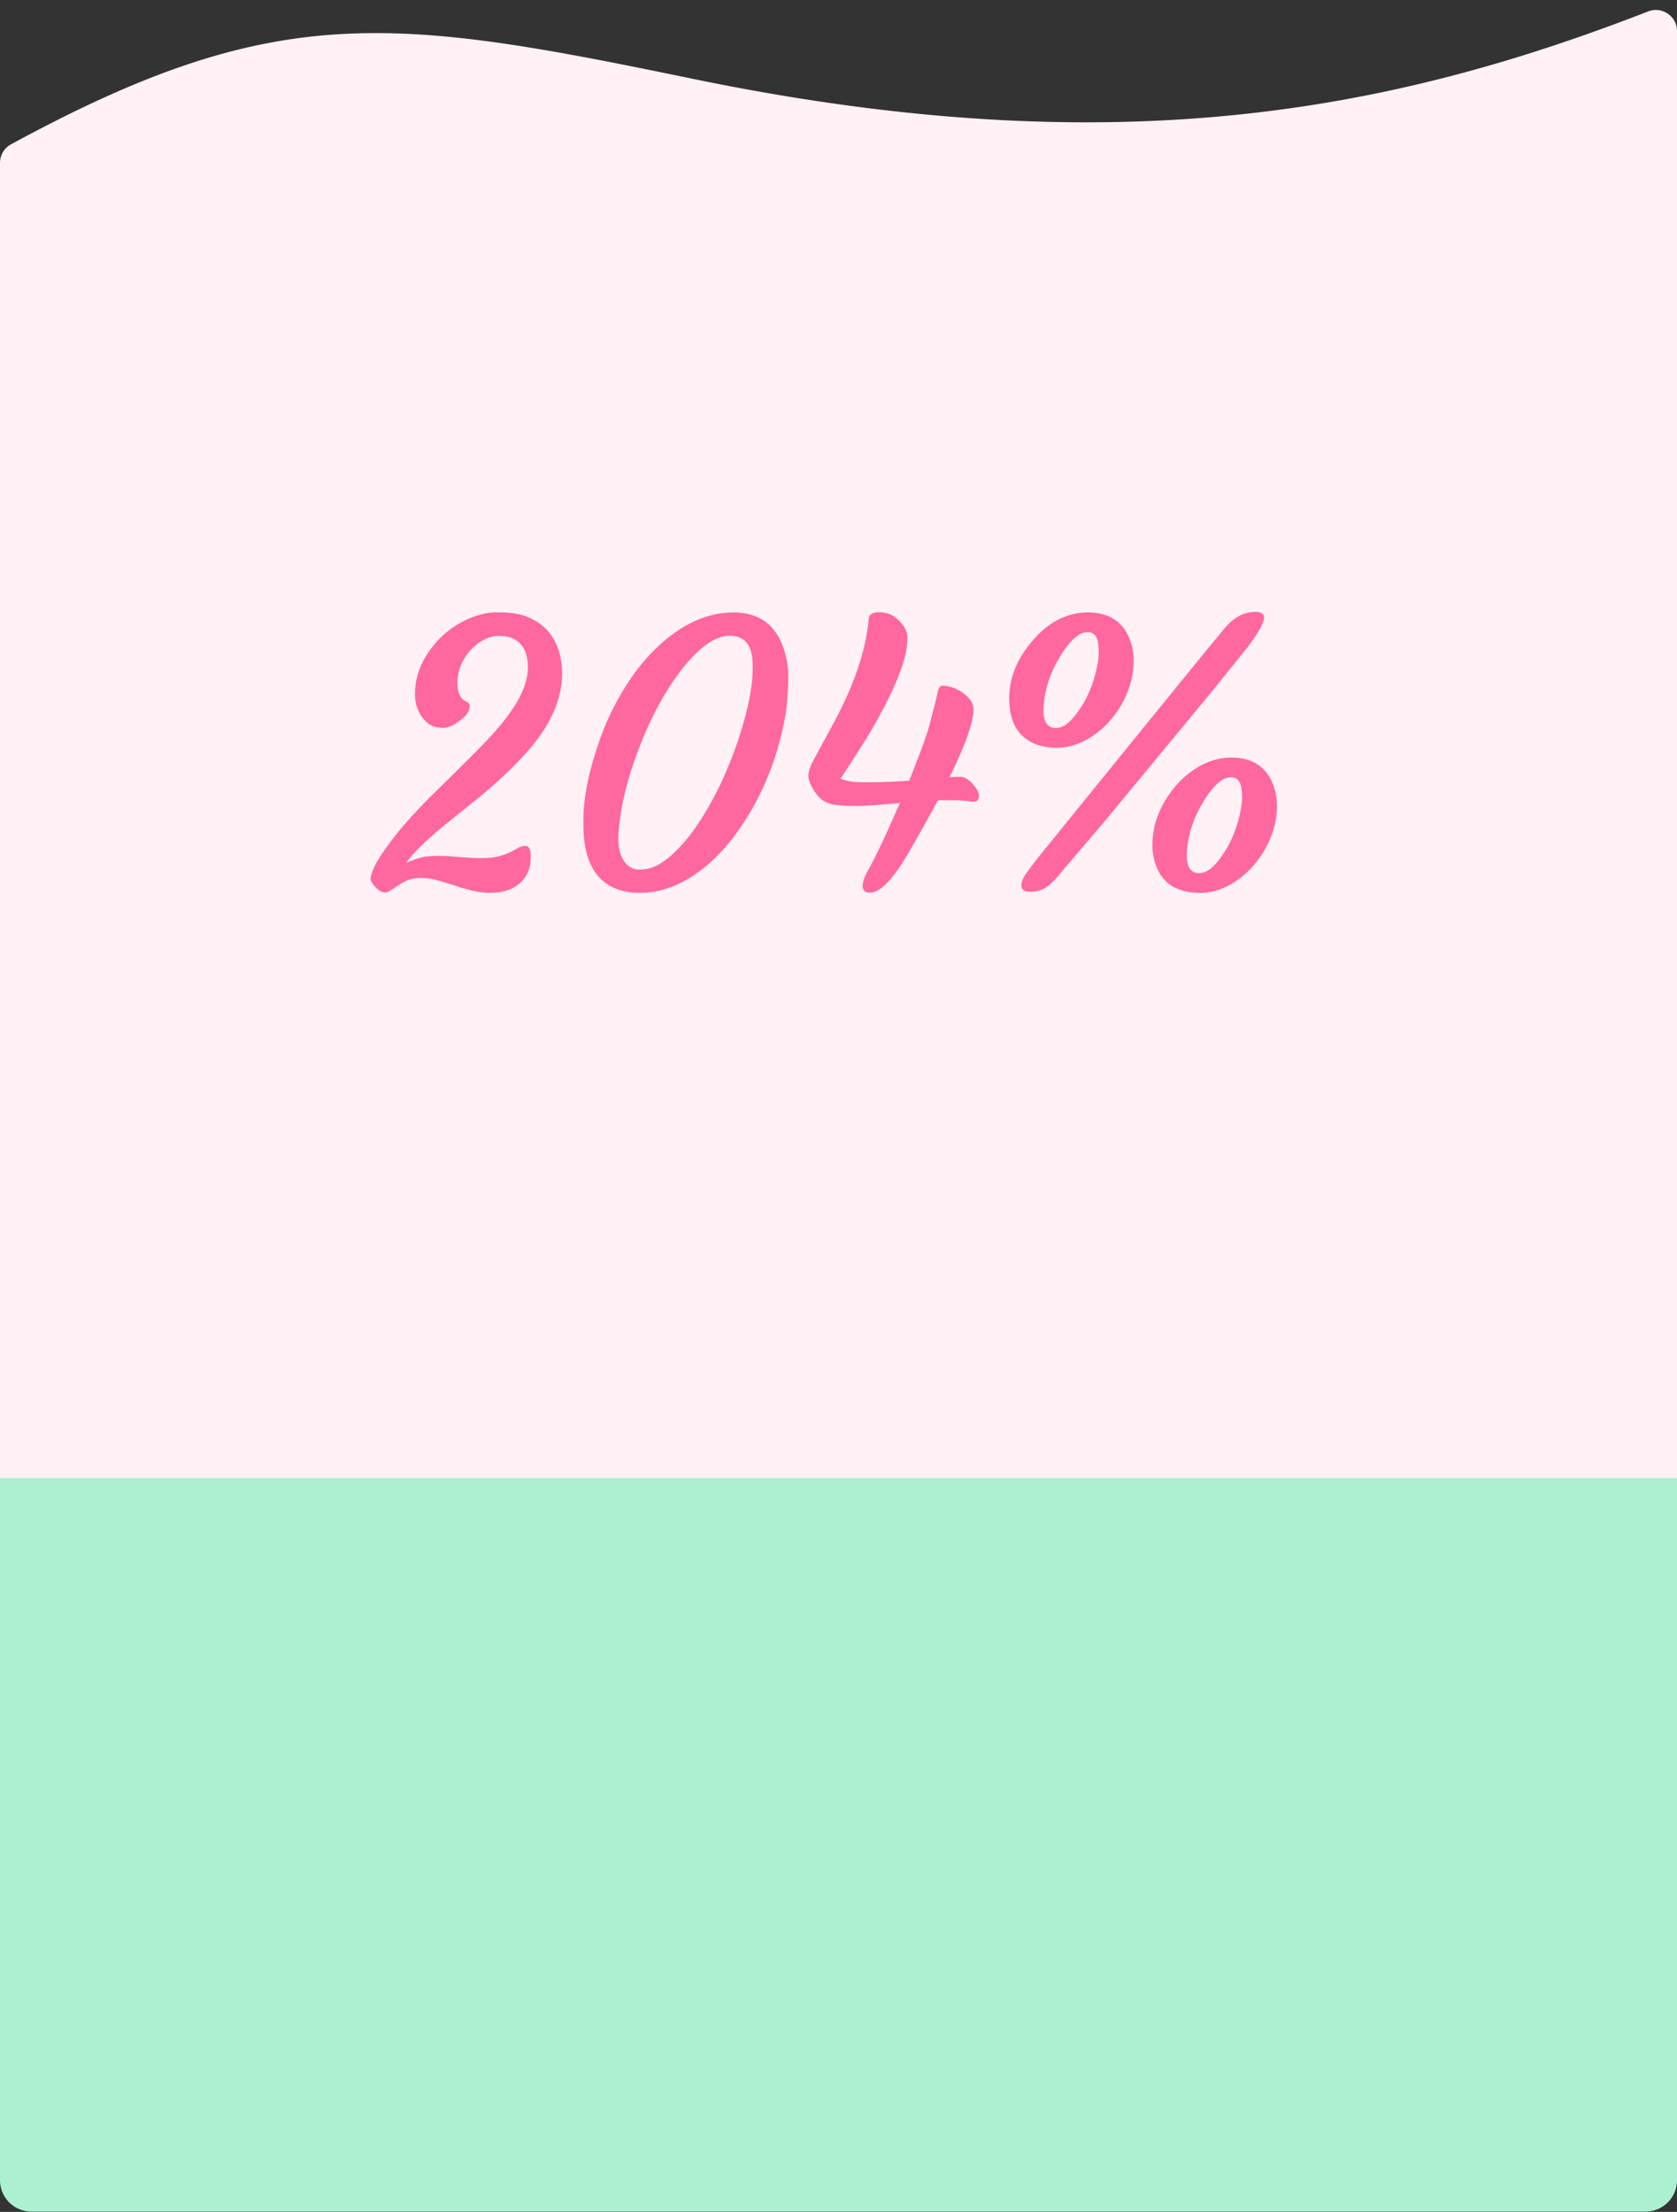 <svg width="160" height="211" fill="none" xmlns="http://www.w3.org/2000/svg"><rect width="100%" height="100%" fill="#333333" stroke="none"/><path d="M0 18.972h160v189a3 3 0 01-3 3H3a3 3 0 01-3-3v-189z" fill="#AAF0D1"/><path fill="#FFF1F6" d="M0 30h160v111H0z"/><path d="M0 15.526V30a2 2 0 002 2h156a2 2 0 002-2V2.963c0-1.417-1.434-2.385-2.755-1.872C132.911 10.55 106.468 15.873 66 7.5 37.393 1.581 26.301.041 1.048 13.77A2.01 2.01 0 000 15.527z" fill="#FFF1F6"/><path d="M50.124 80.693c.342 0 .513.325.513.975 0 .649-.097 1.179-.29 1.589-.194.41-.462.757-.803 1.042-.695.581-1.618.872-2.77.872-.797 0-1.702-.16-2.716-.479a52.233 52.233 0 00-2.342-.717 5.605 5.605 0 00-1.486-.223c-.445 0-.81.046-1.094.137-.274.091-.53.205-.77.342-.227.137-.45.28-.666.427-.456.32-.769.479-.94.479a.958.958 0 01-.478-.137 1.863 1.863 0 01-.445-.359c-.319-.342-.478-.61-.478-.803 0-.194.102-.541.307-1.043.217-.5.644-1.19 1.282-2.067a29.594 29.594 0 012.12-2.615 51.606 51.606 0 012.46-2.564c2.53-2.483 4.17-4.124 4.922-4.922a24.61 24.61 0 002.017-2.375c1.264-1.698 1.897-3.23 1.897-4.597 0-1.447-.519-2.381-1.555-2.803-.32-.125-.735-.188-1.248-.188-.501 0-1.008.148-1.521.444a4.32 4.32 0 00-1.299 1.094c-.729.9-1.093 1.874-1.093 2.922 0 .958.273 1.55.82 1.778.228.102.342.25.342.444 0 .41-.2.786-.599 1.128-.74.638-1.372.957-1.896.957-.525 0-.946-.097-1.265-.29a2.584 2.584 0 01-.803-.77 3.611 3.611 0 01-.65-2.067c0-.752.091-1.424.274-2.017a7.556 7.556 0 01.786-1.726 9.796 9.796 0 011.247-1.606 8.751 8.751 0 011.64-1.316c1.334-.82 2.639-1.23 3.915-1.23 1.287 0 2.3.17 3.041.512.752.342 1.362.786 1.83 1.333.865 1.048 1.298 2.381 1.298 3.999 0 2.655-1.288 5.338-3.862 8.05a42.185 42.185 0 01-4.119 3.81L42.4 78.728c-1.766 1.458-2.985 2.655-3.657 3.589.877-.387 1.6-.598 2.17-.632a10.01 10.01 0 011.384-.035c.365.012.747.035 1.145.069 1.049.09 1.886.137 2.513.137.626 0 1.167-.057 1.623-.171a5.816 5.816 0 001.128-.41c.296-.149.541-.28.735-.394a1.23 1.23 0 01.683-.188zm10.938 4.478c-1.766 0-3.11-.547-4.033-1.64-.912-1.106-1.367-2.718-1.367-4.837v-.564c0-1.379.233-2.968.7-4.768.479-1.8 1.037-3.407 1.675-4.82a25.536 25.536 0 012.256-3.981 18.568 18.568 0 012.837-3.213c2.21-1.949 4.494-2.923 6.853-2.923 2.495 0 4.113 1.22 4.853 3.658.251.82.376 1.6.376 2.34 0 .741-.04 1.59-.12 2.547-.068.946-.301 2.188-.7 3.726a26.68 26.68 0 01-1.572 4.409 26.263 26.263 0 01-2.256 3.948 17.879 17.879 0 01-2.786 3.213c-2.176 1.936-4.415 2.905-6.716 2.905zm10.75-21.67c0-1.903-.724-2.854-2.17-2.854-1.368 0-2.878 1.043-4.53 3.127-1.538 1.96-2.882 4.398-4.033 7.315-1.196 3.03-1.886 5.839-2.068 8.425-.068 1.071.086 1.914.462 2.53.376.603.888.905 1.538.905.66 0 1.281-.165 1.862-.495.582-.342 1.163-.81 1.744-1.402a15.556 15.556 0 001.726-2.085 30.074 30.074 0 001.606-2.614 32.51 32.51 0 001.419-2.974 36.187 36.187 0 001.179-3.145c.843-2.654 1.264-4.785 1.264-6.391V63.5zm21.071 4.136c0 1.242-.763 3.412-2.29 6.51.445-.033.78-.05 1.009-.05.227 0 .444.068.649.205.205.125.393.285.564.478.387.456.581.815.581 1.077s-.057.439-.17.53c-.115.09-.331.114-.65.068a11.12 11.12 0 00-1.607-.12h-1.025c-.148 0-.302.006-.462.018-1.321 2.426-2.312 4.192-2.973 5.297-1.402 2.336-2.57 3.504-3.504 3.504-.467 0-.7-.211-.7-.632 0-.445.205-1.003.615-1.675.467-.866.951-1.84 1.453-2.923l1.486-3.315c-2.096.182-3.463.273-4.101.273-1.22 0-2.045-.062-2.478-.188-.422-.125-.752-.296-.991-.512a4.016 4.016 0 01-.616-.752c-.376-.604-.558-1.088-.547-1.453.023-.376.16-.815.41-1.316l2.257-4.17c1.811-3.475 2.842-6.63 3.093-9.468.045-.41.364-.615.957-.615.638 0 1.162.16 1.572.479.775.615 1.162 1.259 1.162 1.93a7.7 7.7 0 01-.308 2.086 19.146 19.146 0 01-.82 2.273c-.342.786-.735 1.6-1.179 2.444-.444.831-.9 1.646-1.367 2.444-1.242 1.982-2.142 3.378-2.7 4.187.444.25 1.173.375 2.187.375a60.23 60.23 0 004.358-.153l.77-1.983c.751-1.914 1.207-3.298 1.366-4.153.262-.957.445-1.68.547-2.17.103-.501.25-.752.445-.752.729 0 1.418.245 2.067.735.627.478.94.974.94 1.487zm8.443 15.483c-.513.66-.992 1.15-1.436 1.47-.444.319-.963.478-1.555.478s-.889-.199-.889-.598c0-.33.154-.712.462-1.145.319-.444.558-.769.718-.974.159-.216.506-.655 1.042-1.316C110.309 67.91 115.932 61 116.536 60.305c.957-1.287 2.033-1.931 3.23-1.931.558 0 .837.182.837.547 0 .501-.547 1.47-1.641 2.905l-3.161 3.93-10.425 12.613-4.05 4.751zm3.178-13.09a7.511 7.511 0 01-1.76.956 5.514 5.514 0 01-1.931.342 5.86 5.86 0 01-1.829-.273 4.148 4.148 0 01-1.435-.855c-.843-.809-1.265-2.005-1.265-3.589 0-1.914.735-3.737 2.205-5.468 1.538-1.812 3.31-2.718 5.315-2.718 2.016 0 3.355.878 4.016 2.632a5.57 5.57 0 01.342 1.983 7.38 7.38 0 01-.274 2.033 8.924 8.924 0 01-.735 1.863 9.41 9.41 0 01-1.162 1.709 8.5 8.5 0 01-1.487 1.384zm-3.742-.582c.592 0 1.219-.427 1.88-1.281.968-1.231 1.64-2.74 2.016-4.53.114-.546.171-.996.171-1.35a5.73 5.73 0 00-.051-.854 1.84 1.84 0 00-.154-.598c-.194-.353-.467-.53-.82-.53-.353 0-.678.108-.974.325-.297.205-.599.495-.906.871-.296.365-.587.792-.872 1.282-.285.479-.541.991-.769 1.538-.478 1.208-.718 2.364-.718 3.47 0 1.105.4 1.657 1.197 1.657zm9.536 13.125a5.43 5.43 0 01-.342-1.965c0-.718.086-1.396.256-2.034a9 9 0 01.769-1.88 10.17 10.17 0 011.18-1.709 8.366 8.366 0 011.521-1.401c1.207-.877 2.472-1.316 3.794-1.316 2.016 0 3.355.877 4.016 2.632a5.57 5.57 0 01.341 1.982c0 .718-.091 1.396-.273 2.034a8.926 8.926 0 01-.735 1.863 9.413 9.413 0 01-1.162 1.709c-.444.524-.94.985-1.487 1.384-1.185.866-2.415 1.299-3.691 1.299-2.153 0-3.549-.866-4.187-2.598zm4.136.718c.592 0 1.219-.427 1.879-1.282.969-1.23 1.641-2.74 2.017-4.528.114-.547.171-.997.171-1.35 0-.354-.017-.639-.051-.855a1.84 1.84 0 00-.154-.598c-.194-.353-.467-.53-.82-.53-.354 0-.678.108-.975.325a4.546 4.546 0 00-.905.871 9.958 9.958 0 00-.872 1.282c-.285.478-.541.991-.769 1.538-.478 1.208-.718 2.364-.718 3.47 0 1.104.399 1.657 1.197 1.657z" fill="#FF689E"/></svg>